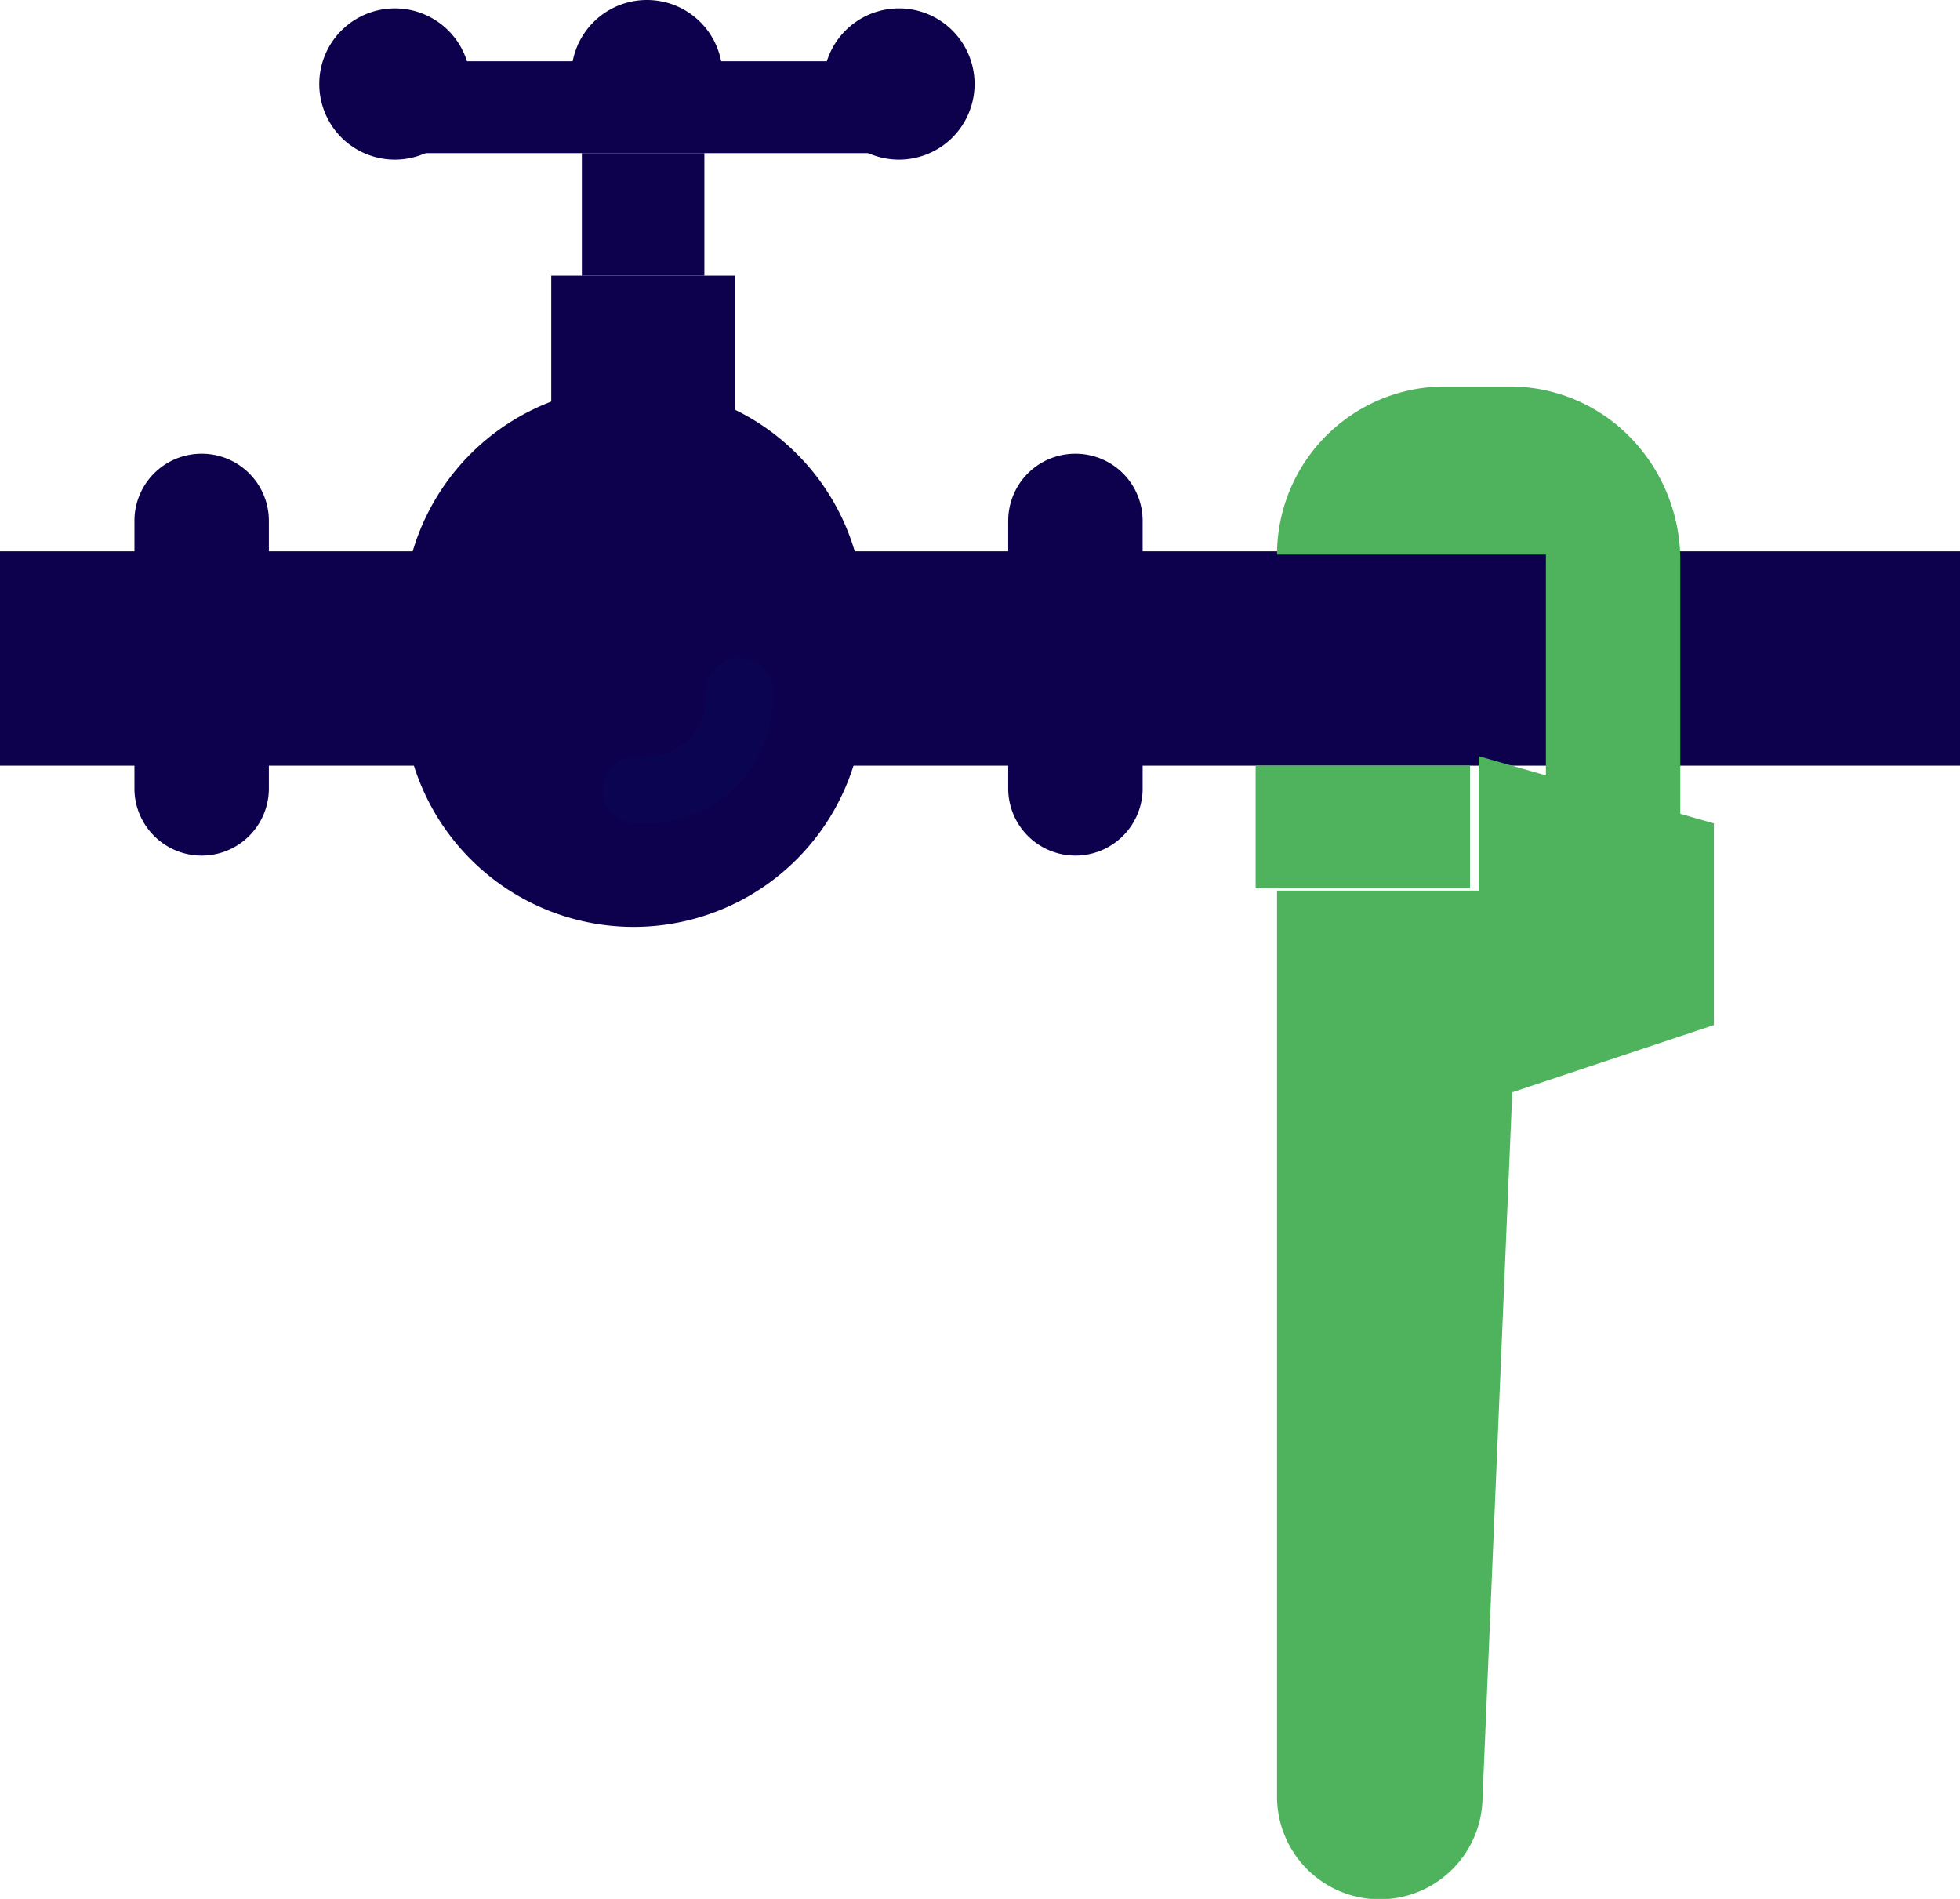 <svg xmlns="http://www.w3.org/2000/svg" width="64" height="62" viewBox="0 0 64 62"><defs><style>.a{fill:#0d004c;}.b{fill:#4fb25d;}.c{fill:#0a0451;}</style></defs><g transform="translate(-726 -731)"><rect class="a" width="64" height="7" transform="translate(726 749)"/><rect class="b" width="7" height="4" transform="translate(767 756)"/><path class="b" d="M961.6,800h-2.117A5.486,5.486,0,0,0,954,805.487h8.779v7.681l4.389,1.1v-8.59a5.753,5.753,0,0,0-1.685-4.069A5.486,5.486,0,0,0,961.6,800Zm0,0" transform="translate(-186.301 -56.381)"/><path class="b" d="M954,870.389v29.565a3.355,3.355,0,0,0,6.708.129l.973-23.11,6.584-2.195v-6.584L960.584,866v4.389Zm0,0" transform="translate(-186.301 -110.31)"/><path class="a" d="M908.195,812a2.19,2.19,0,0,1,2.195,2.195v8.779a2.195,2.195,0,0,1-4.389,0v-8.779A2.19,2.19,0,0,1,908.195,812Zm0,0" transform="translate(-147.08 -66.186)"/><path class="a" d="M752.195,812a2.19,2.19,0,0,1,2.195,2.195v8.779a2.195,2.195,0,0,1-4.389,0v-8.779A2.19,2.19,0,0,1,752.195,812Zm0,0" transform="translate(-19.611 -66.186)"/><rect class="a" width="6" height="6" transform="translate(744 740)"/><rect class="a" width="16" height="3" transform="translate(739 733)"/><rect class="a" width="4" height="4" transform="translate(745 736)"/><path class="a" d="M805.525,800a7.508,7.508,0,0,1,7.524,7.525v2.507a7.525,7.525,0,1,1-15.049,0v-2.507A7.509,7.509,0,0,1,805.525,800Zm0,0" transform="translate(-58.832 -56.381)"/><path class="c" d="M835.372,853.487H835.1a1.1,1.1,0,1,1,0-2.195h.274a1.923,1.923,0,0,0,1.92-1.92V849.1a1.1,1.1,0,0,1,2.195,0v.274a4.12,4.12,0,0,1-4.115,4.115Zm0,0" transform="translate(-88.248 -95.602)"/><path class="a" d="M787.938,734.969a2.469,2.469,0,1,1-2.469-2.469,2.469,2.469,0,0,1,2.469,2.469Zm0,0" transform="translate(-46.575 -1.226)"/><path class="a" d="M877.938,734.969a2.469,2.469,0,1,1-2.469-2.469,2.469,2.469,0,0,1,2.469,2.469Zm0,0" transform="translate(-120.115 -1.226)"/><path class="a" d="M832.938,733.469A2.469,2.469,0,1,1,830.469,731a2.469,2.469,0,0,1,2.469,2.469Zm0,0" transform="translate(-83.345)"/></g></svg>